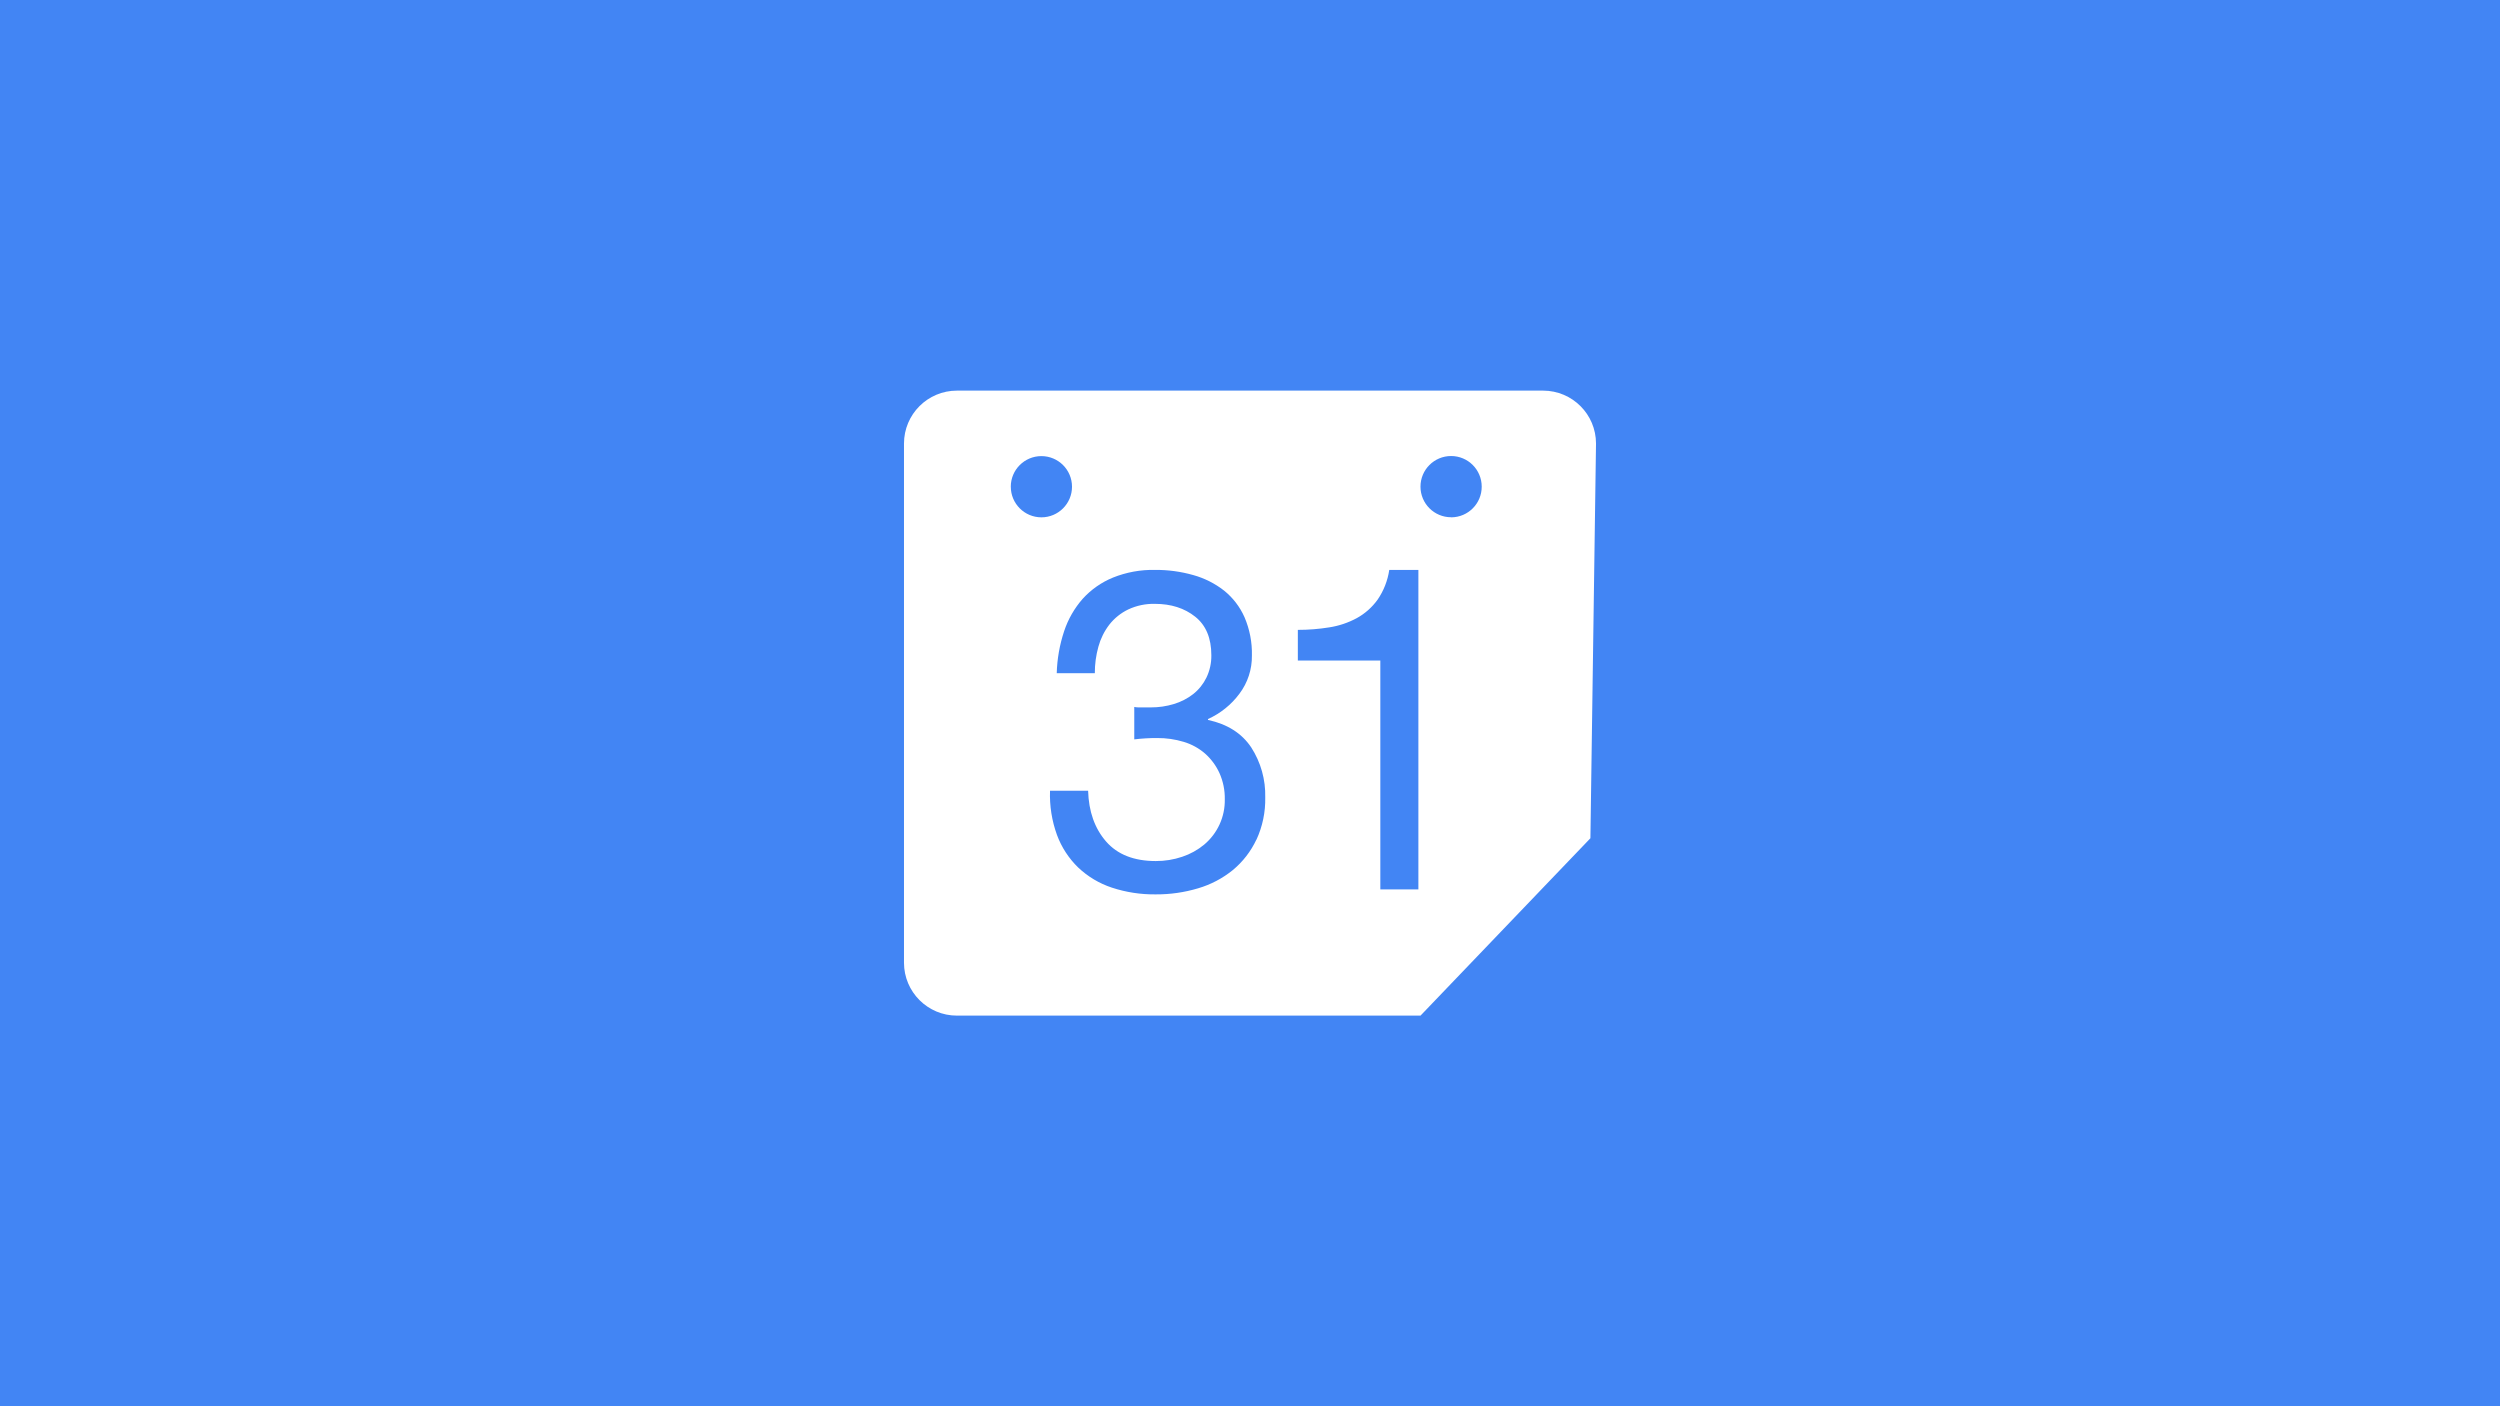 <?xml version="1.0" encoding="utf-8"?>
<!-- Generator: Adobe Illustrator 19.0.0, SVG Export Plug-In . SVG Version: 6.00 Build 0)  -->
<svg version="1.1"  xmlns="http://www.w3.org/2000/svg" xmlns:xlink="http://www.w3.org/1999/xlink" x="0px" y="0px"
	 viewBox="0 0 640 360" enable-background="new 0 0 640 360" xml:space="preserve">
<rect id="XMLID_1_" fill="#4285F4" width="640" height="360"/>
<path fill="#FFFFFF" d="M395.049,100H244.972c-7.484,0-13.551,6.067-13.551,13.551l0,0v132.897c0,7.484,6.067,13.551,13.551,13.551
	l0,0h118.679l43.494-45.408l1.434-101.048C408.575,106.071,402.522,100.012,395.049,100z M258.76,124.601
	c0-4.328,3.509-7.837,7.837-7.837s7.837,3.509,7.837,7.837c0,4.328-3.509,7.837-7.837,7.837c-4.325-0.004-7.83-3.512-7.83-7.837
	H258.76z M321.635,214.943c-1.409,3.008-3.466,5.667-6.023,7.787c-2.626,2.131-5.647,3.719-8.891,4.675
	c-3.516,1.054-7.17,1.578-10.841,1.556c-3.817,0.05-7.616-0.534-11.243-1.728c-3.21-1.06-6.147-2.813-8.604-5.134
	c-2.421-2.343-4.283-5.2-5.449-8.36c-1.314-3.62-1.917-7.459-1.778-11.307h9.751c0.153,5.306,1.683,9.632,4.589,12.978
	c2.906,3.346,7.151,5.019,12.734,5.019c2.301,0.011,4.589-0.359,6.769-1.097c2.051-0.679,3.957-1.734,5.621-3.112
	c3.422-2.867,5.363-7.13,5.277-11.594c0.044-2.323-0.426-4.627-1.377-6.747c-0.866-1.891-2.116-3.581-3.671-4.962
	c-1.584-1.374-3.441-2.395-5.449-2.997c-2.213-0.669-4.514-1.001-6.826-0.982c-1.956-0.007-3.91,0.108-5.851,0.344v-8.303
	c0.34,0.072,0.685,0.111,1.032,0.115h3.212c2.002,0.008,3.993-0.284,5.908-0.868c1.787-0.533,3.46-1.394,4.933-2.538
	c1.429-1.132,2.585-2.57,3.384-4.209c0.86-1.788,1.292-3.752,1.262-5.736c0-4.383-1.377-7.672-4.13-9.866
	c-2.753-2.194-6.195-3.291-10.325-3.291c-2.355-0.055-4.692,0.436-6.826,1.434c-1.879,0.905-3.527,2.227-4.818,3.865
	c-1.296,1.682-2.25,3.602-2.811,5.65c-0.621,2.214-0.929,4.505-0.918,6.804h-9.751c0.101-3.658,0.739-7.282,1.893-10.755
	c1.011-3.06,2.631-5.884,4.761-8.303c2.145-2.362,4.79-4.214,7.744-5.421c3.417-1.37,7.074-2.039,10.755-1.965
	c3.316-0.027,6.619,0.42,9.809,1.326c2.864,0.797,5.544,2.149,7.887,3.979c2.257,1.82,4.047,4.153,5.22,6.804
	c1.327,3.096,1.973,6.441,1.893,9.809c0.052,3.536-1.079,6.988-3.212,9.809c-2.085,2.798-4.849,5.019-8.03,6.453v0.229
	c4.971,1.076,8.661,3.42,11.071,7.034c2.455,3.811,3.704,8.274,3.585,12.806c0.077,3.73-0.693,7.43-2.251,10.82L321.635,214.943z
	 M363.114,227.692h-9.751v-58.601h-21.116v-7.844c2.69,0.004,5.375-0.209,8.03-0.638c2.47-0.379,4.856-1.18,7.055-2.366
	c2.109-1.159,3.932-2.776,5.335-4.732c1.564-2.277,2.584-4.882,2.983-7.615h7.457v81.789L363.114,227.692z M371.481,132.416
	c-4.328,0-7.837-3.509-7.837-7.837s3.509-7.837,7.837-7.837c4.328,0,7.837,3.509,7.837,7.837c0.012,4.328-3.487,7.847-7.815,7.858
	c-0.005,0-0.01,0-0.014,0L371.481,132.416z"/>
</svg>

